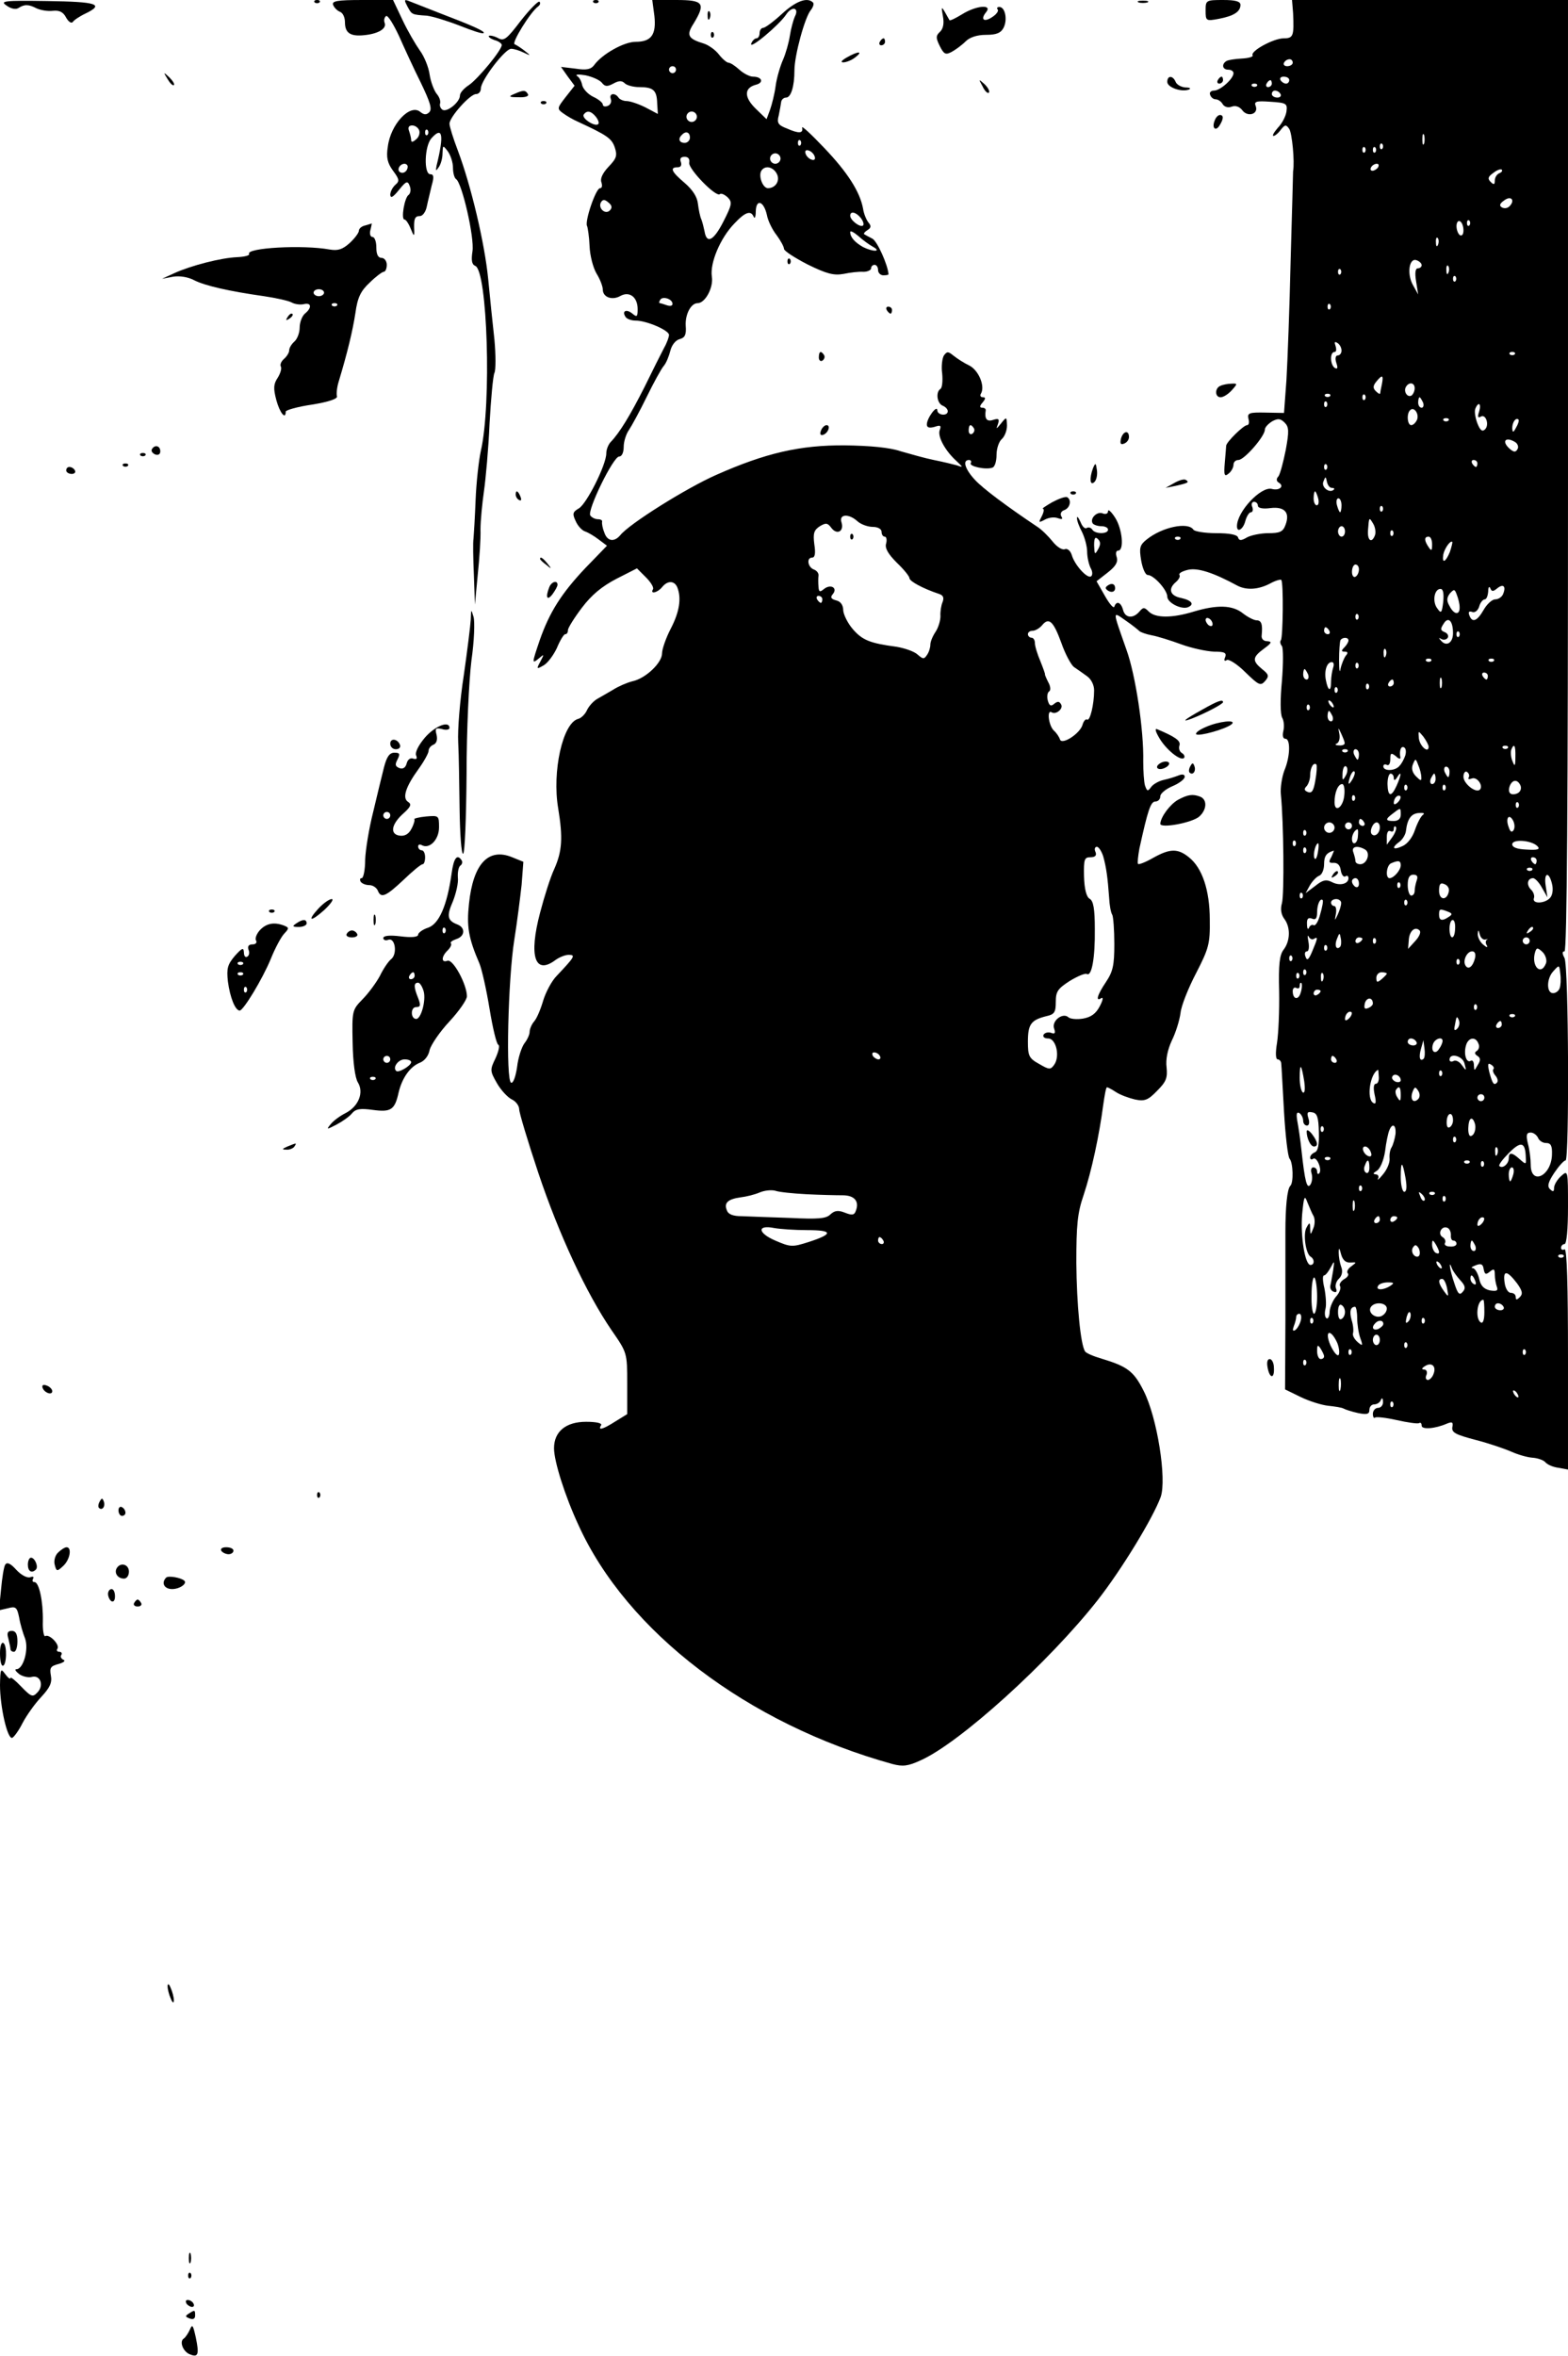 <?xml version="1.0" standalone="no"?>
<!DOCTYPE svg PUBLIC "-//W3C//DTD SVG 20010904//EN"
 "http://www.w3.org/TR/2001/REC-SVG-20010904/DTD/svg10.dtd">
<svg version="1.0" xmlns="http://www.w3.org/2000/svg"
 width="450pt" height="676pt" viewBox="0 0 450 676"
 preserveAspectRatio="xMidYMid meet">
<g transform="translate(0,676) scale(0.1,-0.1)"
fill="#000000" stroke="none">
<path d="M19 6744 c12 -9 26 -12 34 -7 17 11 29 11 52 -1 11 -5 32 -9 47 -7
19 2 30 -4 38 -20 7 -12 15 -17 19 -12 3 5 19 16 36 24 56 27 33 34 -109 36
-126 2 -137 0 -117 -13z"/>
<path d="M903 6753 c4 -3 10 -3 14 0 3 4 0 7 -7 7 -7 0 -10 -3 -7 -7z"/>
<path d="M956 6746 c3 -8 12 -17 20 -20 8 -3 14 -16 14 -30 0 -31 16 -41 55
-37 41 4 65 19 59 35 -3 8 -1 16 4 20 5 3 21 -23 37 -57 15 -34 43 -95 63
-135 26 -54 33 -75 24 -84 -8 -8 -15 -8 -26 1 -29 24 -85 -35 -93 -100 -5 -31
-1 -47 15 -69 18 -24 19 -30 7 -40 -8 -7 -15 -20 -15 -29 1 -11 8 -7 25 14 21
26 25 27 31 11 4 -10 2 -21 -3 -25 -12 -7 -23 -71 -12 -71 4 0 12 -12 18 -27
8 -20 10 -22 10 -8 -2 37 1 45 16 45 8 0 17 12 20 28 3 15 10 42 14 60 7 24 6
32 -4 32 -19 0 -17 80 3 103 32 36 37 11 15 -78 -3 -16 -2 -17 6 -5 6 8 11 26
11 40 1 24 1 24 15 6 8 -11 15 -32 15 -47 0 -15 4 -30 9 -33 17 -11 53 -168
47 -207 -4 -26 -2 -38 8 -42 35 -14 47 -396 16 -531 -6 -27 -13 -90 -15 -140
-2 -50 -5 -100 -6 -111 -2 -11 -1 -58 1 -105 l3 -85 8 85 c5 47 9 106 8 131 0
25 5 75 10 110 5 35 13 122 16 194 4 71 10 137 14 145 4 8 4 51 0 95 -5 44
-13 123 -18 175 -10 102 -49 267 -87 368 -13 34 -24 69 -24 77 0 19 59 85 76
85 8 0 14 7 14 16 0 23 69 114 87 114 8 0 24 -5 36 -11 21 -10 21 -9 3 5 -10
8 -24 17 -29 19 -10 3 46 94 68 109 5 4 7 10 3 13 -3 3 -27 -21 -53 -54 -41
-54 -49 -60 -66 -50 -12 6 -23 8 -26 6 -2 -3 5 -8 16 -12 12 -3 21 -10 21 -14
0 -15 -68 -97 -94 -115 -14 -9 -26 -22 -26 -30 0 -19 -37 -49 -50 -41 -6 4 -9
12 -7 18 2 7 -2 19 -10 28 -7 9 -17 34 -20 55 -3 22 -16 53 -28 69 -12 17 -35
56 -50 88 l-27 57 -89 0 c-72 0 -87 -3 -83 -14z m247 -360 c3 -8 -1 -20 -9
-26 -9 -8 -14 -9 -14 -2 0 6 -3 17 -6 26 -4 10 -1 16 9 16 8 0 17 -6 20 -14z
m24 -13 c-4 -3 -7 0 -7 7 0 7 3 10 7 7 3 -4 3 -10 0 -14z m-57 -91 c0 -13 -12
-22 -22 -16 -10 6 -1 24 13 24 5 0 9 -4 9 -8z"/>
<path d="M1169 6742 c13 -24 12 -24 56 -27 17 -2 59 -15 95 -29 35 -14 65 -24
68 -21 5 5 -31 21 -133 60 -38 15 -76 30 -84 33 -11 4 -11 1 -2 -16z"/>
<path d="M1703 6753 c4 -3 10 -3 14 0 3 4 0 7 -7 7 -7 0 -10 -3 -7 -7z"/>
<path d="M1878 6715 c6 -55 -9 -75 -54 -75 -33 0 -96 -35 -119 -67 -9 -12 -22
-15 -53 -10 l-42 5 19 -27 20 -27 -26 -33 c-24 -31 -25 -33 -7 -46 11 -8 30
-19 44 -25 82 -38 95 -47 104 -72 8 -24 6 -32 -17 -56 -18 -19 -25 -35 -21
-45 3 -10 2 -17 -4 -17 -12 0 -45 -97 -37 -109 2 -5 6 -31 7 -57 1 -27 10 -62
20 -79 10 -16 18 -37 18 -46 0 -22 27 -32 51 -18 26 14 49 -4 49 -38 0 -22 -2
-24 -15 -13 -17 14 -31 8 -20 -9 3 -6 17 -11 29 -11 32 0 96 -28 96 -41 0 -6
-6 -23 -14 -37 -8 -15 -33 -65 -56 -112 -42 -83 -72 -132 -97 -158 -7 -7 -13
-22 -13 -33 0 -33 -57 -146 -79 -158 -17 -10 -19 -15 -9 -36 6 -14 18 -27 27
-30 9 -3 26 -13 39 -23 l24 -18 -62 -64 c-69 -73 -103 -127 -131 -207 -23 -68
-23 -69 -2 -52 15 13 15 12 4 -9 -12 -22 -11 -23 8 -12 12 6 29 29 39 50 9 22
20 40 24 40 5 0 8 5 8 12 0 6 18 35 40 64 28 37 57 61 99 83 l59 30 26 -26
c14 -14 23 -29 20 -34 -9 -15 13 -10 26 6 16 20 36 19 44 -1 12 -31 6 -70 -19
-118 -14 -27 -25 -59 -25 -71 0 -27 -47 -72 -85 -80 -16 -4 -41 -15 -55 -24
-14 -8 -34 -20 -45 -26 -11 -6 -24 -20 -30 -32 -5 -12 -17 -24 -26 -26 -44
-12 -75 -151 -57 -257 14 -85 11 -123 -11 -173 -11 -23 -29 -80 -41 -126 -33
-125 -15 -180 44 -136 11 8 28 15 38 15 21 0 17 -6 -34 -60 -15 -15 -32 -48
-39 -71 -7 -24 -18 -51 -26 -60 -7 -8 -13 -22 -13 -30 0 -8 -7 -23 -15 -33 -8
-11 -18 -41 -21 -68 -4 -27 -11 -47 -17 -45 -16 5 -9 298 9 410 8 50 17 122
21 158 l5 66 -32 13 c-68 28 -112 -18 -124 -133 -7 -65 -2 -98 30 -172 7 -17
20 -75 29 -130 9 -55 20 -101 25 -103 5 -2 1 -19 -8 -39 -16 -33 -16 -36 4
-71 12 -21 31 -41 43 -47 11 -5 21 -18 21 -28 0 -10 25 -93 55 -183 59 -176
137 -344 210 -451 45 -65 45 -65 45 -153 l0 -88 -34 -21 c-36 -23 -51 -27 -41
-11 4 6 -13 10 -43 10 -58 0 -92 -28 -92 -76 0 -37 31 -136 70 -220 139 -307
486 -571 901 -686 30 -8 45 -6 80 10 112 49 370 283 509 460 69 88 159 236
181 296 18 51 -10 229 -49 305 -28 56 -47 70 -120 92 -24 7 -45 16 -48 21 -13
20 -24 135 -25 254 0 108 3 143 21 195 23 69 45 173 56 257 4 28 8 52 11 52 2
0 14 -6 26 -14 12 -8 37 -17 54 -21 28 -6 38 -2 64 25 26 26 30 37 27 67 -3
23 3 51 15 77 11 22 22 57 25 79 2 21 23 73 45 115 36 70 40 84 39 152 0 86
-22 150 -60 180 -32 26 -55 25 -103 -2 -21 -12 -41 -20 -43 -17 -2 2 0 22 4
44 24 109 32 135 46 135 8 0 14 7 14 15 0 8 16 21 35 29 19 8 35 20 35 27 0 7
-7 8 -17 4 -10 -4 -29 -10 -43 -13 -14 -3 -30 -12 -36 -20 -10 -14 -12 -13
-18 4 -3 10 -5 42 -5 69 2 89 -22 248 -48 320 -41 117 -41 111 -2 84 19 -13
36 -27 39 -30 3 -3 19 -9 35 -12 17 -3 55 -15 85 -26 30 -11 72 -20 94 -21 30
0 37 -3 32 -16 -4 -9 -2 -13 5 -8 6 3 30 -12 53 -35 39 -38 44 -40 57 -25 12
14 10 19 -9 34 -29 24 -28 34 6 59 22 16 23 20 9 21 -11 0 -18 7 -16 18 3 31
-1 42 -15 42 -7 0 -25 9 -39 20 -30 24 -74 25 -141 5 -62 -19 -110 -19 -129 0
-13 13 -16 13 -27 0 -18 -21 -41 -19 -47 5 -6 22 -19 27 -25 9 -2 -6 -14 8
-27 31 l-24 42 32 25 c23 18 30 30 26 44 -4 11 -2 19 4 19 18 0 12 63 -9 95
-11 17 -20 25 -20 18 0 -7 -7 -10 -16 -6 -16 6 -37 -15 -28 -29 3 -4 14 -8 25
-8 10 0 19 -4 19 -10 0 -13 -37 -13 -45 0 -4 6 -11 8 -16 5 -5 -4 -13 4 -18
17 -6 13 -10 18 -10 12 -1 -7 6 -25 14 -40 8 -16 15 -42 15 -57 0 -16 5 -37
10 -47 6 -10 6 -21 1 -24 -11 -7 -47 33 -55 61 -4 13 -13 20 -20 17 -8 -3 -23
7 -35 22 -12 15 -32 35 -45 43 -88 59 -155 109 -178 134 -28 30 -37 57 -17 57
5 0 8 -4 5 -9 -6 -9 43 -20 62 -13 7 2 12 18 12 37 0 18 7 38 15 45 8 7 15 24
15 39 -1 25 -1 26 -17 6 -14 -17 -15 -18 -9 -2 5 15 2 17 -14 12 -18 -6 -25 3
-21 28 0 4 -4 7 -10 7 -8 0 -8 5 1 15 9 11 9 15 1 15 -7 0 -9 5 -6 10 13 21
-6 67 -33 81 -15 7 -35 20 -45 28 -16 13 -19 13 -28 1 -5 -8 -8 -32 -5 -52 2
-21 0 -41 -5 -44 -14 -9 -10 -41 6 -48 8 -3 15 -10 15 -16 0 -15 -30 -12 -30
3 -1 16 -30 -23 -30 -41 0 -9 7 -11 22 -7 17 6 20 4 15 -9 -7 -18 15 -59 48
-89 20 -19 20 -19 0 -12 -11 3 -40 10 -65 15 -25 5 -67 17 -95 25 -32 11 -89
16 -160 17 -129 1 -228 -22 -370 -85 -84 -37 -249 -140 -275 -173 -18 -21 -38
-17 -46 9 -5 12 -7 25 -6 30 1 4 -4 7 -12 7 -8 0 -18 5 -22 11 -9 15 66 169
83 169 8 0 13 12 13 28 0 15 7 37 15 48 8 12 31 54 51 95 20 41 42 81 49 89 7
8 15 28 19 44 4 16 15 30 27 33 15 4 19 13 17 38 -2 33 15 65 34 65 22 0 46
45 41 76 -6 39 24 111 65 153 31 33 47 38 55 19 3 -7 6 0 6 15 1 38 23 30 32
-10 3 -17 16 -43 28 -58 11 -15 21 -33 21 -39 0 -6 31 -26 68 -45 55 -27 75
-32 103 -27 19 4 44 7 57 6 12 0 22 5 22 10 0 6 5 10 10 10 6 0 10 -7 10 -15
0 -8 7 -15 15 -15 8 0 15 1 15 3 -2 27 -32 94 -46 102 -10 5 -21 11 -24 13 -2
2 2 7 10 12 10 6 11 12 2 22 -6 8 -13 25 -15 39 -9 49 -45 105 -112 175 -36
38 -64 64 -63 58 4 -17 -9 -18 -43 -3 -26 10 -30 16 -24 38 3 14 6 32 7 39 1
6 7 12 14 12 14 0 24 32 24 78 0 43 30 153 47 173 7 9 10 19 6 22 -16 16 -49
4 -89 -33 -24 -22 -48 -40 -54 -40 -5 0 -10 -7 -10 -15 0 -8 -4 -15 -9 -15 -5
0 -12 -7 -15 -15 -7 -20 80 53 100 83 17 26 39 20 25 -6 -4 -9 -11 -34 -14
-54 -3 -20 -12 -52 -20 -70 -8 -18 -18 -52 -21 -75 -3 -23 -11 -54 -16 -68
l-10 -27 -31 30 c-34 33 -34 60 1 69 23 6 17 23 -9 23 -9 0 -27 9 -39 20 -12
11 -26 20 -31 20 -5 0 -18 11 -28 24 -10 13 -30 27 -43 31 -46 14 -51 24 -29
58 35 58 28 67 -50 67 l-69 0 6 -45z m62 -155 c0 -5 -4 -10 -10 -10 -5 0 -10
5 -10 10 0 6 5 10 10 10 6 0 10 -4 10 -10z m-213 -37 c9 -12 16 -12 33 -3 16
9 25 9 33 1 6 -6 25 -11 42 -11 40 0 50 -9 51 -46 l2 -31 -36 19 c-20 10 -44
18 -54 18 -9 0 -20 5 -23 10 -10 15 -28 12 -22 -4 3 -8 -1 -17 -9 -20 -8 -3
-14 -1 -14 4 0 5 -12 15 -27 22 -15 7 -29 22 -32 33 -2 11 -8 23 -15 27 -6 5
5 5 24 2 19 -4 40 -13 47 -21z m-17 -98 c7 -9 10 -18 7 -21 -9 -9 -48 16 -42
27 9 13 21 11 35 -6z m290 0 c0 -8 -7 -15 -15 -15 -8 0 -15 7 -15 15 0 8 7 15
15 15 8 0 15 -7 15 -15z m-20 -60 c0 -8 -7 -15 -15 -15 -16 0 -20 12 -8 23 11
12 23 8 23 -8z m317 -22 c-4 -3 -7 0 -7 7 0 7 3 10 7 7 3 -4 3 -10 0 -14z m41
-32 c3 -8 -1 -12 -9 -9 -7 2 -15 10 -17 17 -3 8 1 12 9 9 7 -2 15 -10 17 -17z
m-98 -6 c0 -8 -7 -15 -15 -15 -8 0 -15 7 -15 15 0 8 7 15 15 15 8 0 15 -7 15
-15z m-262 -12 c-3 -18 78 -101 88 -90 4 3 13 -1 22 -9 14 -14 13 -21 -12 -70
-28 -55 -48 -65 -54 -28 -2 10 -6 26 -9 34 -4 8 -8 29 -10 45 -2 20 -15 40
-38 60 -38 32 -44 45 -20 45 9 0 12 6 9 15 -4 10 0 15 11 15 10 0 15 -6 13
-17z m251 -31 c11 -20 -3 -42 -25 -42 -15 0 -28 35 -19 50 10 16 33 12 44 -8z
m-479 -106 c-13 -13 -35 7 -25 24 5 8 11 8 21 -1 10 -8 12 -15 4 -23z m720
-21 c7 -9 10 -18 7 -22 -8 -7 -37 15 -37 28 0 14 16 11 30 -6z m35 -83 c27
-15 0 -15 -28 -1 -23 13 -37 28 -37 43 0 5 10 0 23 -11 12 -11 31 -25 42 -31z
m-575 -164 c0 -6 -7 -7 -16 -4 -9 3 -18 6 -20 6 -3 0 -3 4 1 10 7 11 35 2 35
-12z m865 -357 c3 -5 1 -12 -5 -16 -5 -3 -10 1 -10 9 0 18 6 21 15 7z m-334
-267 c10 -9 30 -16 44 -16 14 0 25 -6 25 -14 0 -8 4 -14 9 -14 5 0 7 -9 4 -20
-4 -13 6 -30 31 -55 20 -19 36 -39 36 -44 0 -9 39 -30 84 -45 13 -4 16 -11 11
-24 -4 -9 -7 -28 -6 -40 0 -13 -6 -33 -14 -45 -8 -12 -15 -28 -15 -37 0 -8 -4
-22 -10 -30 -8 -12 -11 -12 -27 2 -10 9 -37 18 -60 22 -76 10 -98 19 -125 50
-15 17 -27 42 -28 54 0 15 -7 26 -20 29 -15 4 -18 9 -10 18 15 18 -6 30 -25
15 -12 -10 -15 -9 -16 6 -1 11 -1 25 0 32 1 7 -5 15 -14 18 -17 7 -21 34 -4
34 8 0 10 13 6 38 -4 32 -1 41 16 52 17 10 22 10 33 -5 16 -21 37 -10 29 16
-8 24 21 26 46 3z m690 -81 c-9 -16 -10 -14 -11 12 0 21 3 26 11 18 8 -8 8
-16 0 -30z m-791 -143 c0 -5 -2 -10 -4 -10 -3 0 -8 5 -11 10 -3 6 -1 10 4 10
6 0 11 -4 11 -10z m1120 -71 c0 -6 -4 -7 -10 -4 -5 3 -10 11 -10 16 0 6 5 7
10 4 6 -3 10 -11 10 -16z m-434 -54 c11 -32 28 -63 36 -69 9 -6 26 -18 37 -26
12 -8 21 -25 21 -41 0 -41 -12 -89 -20 -84 -4 3 -10 -4 -13 -14 -6 -25 -59
-60 -65 -43 -2 7 -10 19 -18 26 -15 15 -20 61 -6 52 13 -8 35 11 27 23 -5 9
-10 9 -20 1 -9 -8 -14 -5 -18 10 -3 11 -1 23 4 26 5 3 4 15 -3 27 -6 12 -10
22 -9 22 1 0 -5 17 -13 37 -9 21 -16 44 -16 53 0 8 -4 15 -10 15 -5 0 -10 5
-10 10 0 6 6 10 14 10 7 0 19 7 26 15 20 25 33 13 56 -50z m120 -612 c9 -32
13 -62 17 -118 1 -22 5 -44 9 -50 3 -5 6 -43 6 -84 0 -61 -4 -79 -24 -109 -25
-37 -31 -58 -13 -46 6 3 4 -7 -5 -24 -11 -21 -25 -31 -48 -35 -18 -3 -37 -1
-42 4 -16 14 -48 -10 -41 -32 5 -14 2 -17 -8 -13 -8 3 -18 1 -22 -5 -3 -6 2
-11 13 -11 23 0 35 -52 17 -76 -10 -14 -14 -14 -43 3 -29 16 -32 23 -32 64 0
50 9 62 53 73 23 5 27 11 27 41 0 30 6 38 40 60 23 14 45 23 49 20 14 -8 24
45 23 129 0 58 -4 81 -15 87 -9 5 -15 28 -16 64 -1 49 1 55 18 55 14 0 19 5
15 15 -4 8 -2 15 4 15 5 0 13 -12 18 -27z m-641 -573 c3 -5 2 -10 -4 -10 -5 0
-13 5 -16 10 -3 6 -2 10 4 10 5 0 13 -4 16 -10z m-210 -397 c39 -2 85 -3 103
-3 34 0 49 -17 38 -45 -4 -12 -11 -13 -31 -5 -20 8 -30 6 -42 -5 -12 -12 -34
-14 -116 -10 -56 2 -118 4 -138 5 -25 0 -39 5 -43 17 -9 21 3 32 39 37 17 2
41 8 55 14 14 6 34 8 45 5 11 -4 52 -8 90 -10z m2 -103 c74 0 75 -11 4 -34
-47 -15 -52 -15 -96 4 -51 22 -53 46 -3 36 17 -3 59 -6 95 -6z m218 -30 c3 -5
1 -10 -4 -10 -6 0 -11 5 -11 10 0 6 2 10 4 10 3 0 8 -4 11 -10z"/>
<path d="M2440 5220 c0 -7 3 -10 7 -7 3 4 3 10 0 14 -4 3 -7 0 -7 -7z"/>
<path d="M3268 6753 c6 -2 18 -2 25 0 6 3 1 5 -13 5 -14 0 -19 -2 -12 -5z"/>
<path d="M3460 6730 c0 -30 1 -31 38 -24 42 8 62 20 62 40 0 10 -14 14 -50 14
-49 0 -50 -1 -50 -30z"/>
<path d="M3711 6723 c3 -66 1 -73 -27 -73 -29 0 -97 -37 -89 -49 2 -4 -12 -8
-31 -9 -19 -1 -39 -4 -44 -7 -15 -9 -12 -25 5 -25 8 0 15 -4 15 -10 0 -16 -38
-50 -56 -50 -9 0 -14 -6 -11 -12 2 -7 9 -13 16 -13 6 0 16 -6 20 -14 5 -8 16
-11 26 -7 11 4 22 0 30 -10 15 -21 47 -12 39 11 -6 14 1 16 42 13 46 -3 49 -5
46 -28 -2 -14 -13 -35 -25 -47 -11 -13 -17 -23 -12 -23 4 0 14 8 21 18 12 15
15 15 24 2 8 -12 16 -93 11 -122 0 -4 -3 -119 -7 -255 -3 -136 -9 -291 -12
-343 l-7 -95 -53 1 c-47 1 -53 -1 -49 -18 3 -10 1 -18 -4 -18 -10 0 -59 -48
-60 -59 0 -3 -2 -25 -4 -49 -3 -36 -1 -41 11 -31 8 6 14 18 14 25 0 8 6 14 14
14 17 0 76 68 76 87 0 7 10 17 21 24 17 9 24 8 36 -4 12 -12 13 -24 3 -78 -7
-35 -16 -69 -21 -76 -7 -7 -6 -14 1 -18 17 -10 2 -24 -20 -18 -31 8 -100 -65
-100 -107 0 -20 18 -9 24 15 4 14 11 25 16 25 5 0 7 7 4 15 -4 8 -1 15 5 15 6
0 11 -5 11 -11 0 -7 14 -10 36 -7 41 5 57 -13 43 -49 -7 -19 -16 -23 -49 -23
-22 0 -50 -6 -61 -12 -17 -10 -23 -10 -26 0 -3 8 -25 12 -63 12 -32 0 -62 5
-65 10 -15 23 -89 8 -134 -28 -20 -16 -22 -24 -16 -60 4 -23 12 -42 19 -42 17
0 56 -43 56 -62 0 -17 38 -37 58 -31 21 8 13 20 -18 27 -32 6 -39 26 -15 46 8
7 13 16 10 20 -3 5 8 11 25 15 28 6 72 -8 142 -46 26 -13 59 -11 92 6 16 9 31
13 33 11 7 -6 5 -167 -1 -173 -3 -4 -2 -11 3 -17 4 -6 4 -51 0 -100 -5 -52 -5
-96 1 -106 5 -9 6 -26 3 -38 -3 -13 -1 -22 6 -22 15 0 14 -51 -3 -91 -7 -19
-12 -50 -10 -69 8 -79 10 -287 3 -312 -5 -17 -2 -33 7 -45 18 -24 17 -63 -2
-88 -12 -15 -15 -44 -13 -120 1 -55 -2 -121 -6 -147 -5 -30 -4 -48 2 -48 5 0
10 -6 10 -12 1 -7 4 -69 8 -138 4 -69 11 -129 16 -135 10 -11 12 -69 2 -78 -9
-9 -14 -61 -14 -132 0 -33 0 -148 0 -256 l-1 -196 45 -22 c25 -12 60 -23 79
-25 19 -2 39 -5 44 -8 5 -3 24 -9 42 -13 25 -5 32 -3 32 9 0 9 6 16 14 16 8 0
17 6 19 13 3 7 6 5 6 -5 1 -10 -6 -18 -14 -18 -8 0 -15 -8 -15 -17 0 -9 3 -14
6 -11 3 3 31 0 62 -7 31 -7 60 -11 64 -9 5 3 8 0 8 -7 0 -12 39 -9 73 6 15 6
18 4 15 -11 -2 -15 10 -21 67 -36 39 -10 85 -26 103 -34 18 -8 45 -16 60 -17
15 -1 32 -7 37 -13 6 -7 22 -14 38 -16 l27 -5 0 319 c0 210 -3 317 -10 313 -5
-3 -10 -1 -10 4 0 6 5 11 10 11 6 0 10 42 10 107 0 105 0 106 -20 88 -11 -10
-20 -25 -20 -34 0 -11 -3 -12 -12 -3 -8 8 -5 20 13 47 13 19 27 35 32 35 11 0
9 558 -3 581 -7 13 -7 19 0 19 7 0 10 431 10 1365 l0 1365 -396 0 -396 0 3
-37z m-1 -143 c0 -5 -7 -10 -16 -10 -8 0 -12 5 -9 10 3 6 10 10 16 10 5 0 9
-4 9 -10z m-10 -50 c0 -5 -4 -10 -9 -10 -6 0 -13 5 -16 10 -3 6 1 10 9 10 9 0
16 -4 16 -10z m-50 -10 c0 -5 -5 -10 -11 -10 -5 0 -7 5 -4 10 3 6 8 10 11 10
2 0 4 -4 4 -10z m-43 -7 c-4 -3 -10 -3 -14 0 -3 4 0 7 7 7 7 0 10 -3 7 -7z
m68 -23 c3 -5 -1 -10 -9 -10 -9 0 -16 5 -16 10 0 6 4 10 9 10 6 0 13 -4 16
-10z m412 -142 c-3 -7 -5 -2 -5 12 0 14 2 19 5 13 2 -7 2 -19 0 -25z m-120
-15 c-4 -3 -7 0 -7 7 0 7 3 10 7 7 3 -4 3 -10 0 -14z m-50 -10 c-4 -3 -7 0 -7
7 0 7 3 10 7 7 3 -4 3 -10 0 -14z m30 0 c-4 -3 -7 0 -7 7 0 7 3 10 7 7 3 -4 3
-10 0 -14z m8 -43 c-3 -5 -11 -10 -16 -10 -6 0 -7 5 -4 10 3 6 11 10 16 10 6
0 7 -4 4 -10z m348 -17 c-7 -3 -13 -12 -13 -21 0 -12 -3 -13 -12 -4 -9 9 -8
15 8 26 10 8 21 12 24 9 3 -3 -1 -8 -7 -10z m29 -95 c-6 -6 -15 -7 -22 -3 -8
5 -6 11 7 20 20 15 32 0 15 -17z m-132 -69 c0 -11 -4 -17 -10 -14 -5 3 -10 15
-10 26 0 11 5 17 10 14 6 -3 10 -15 10 -26z m17 14 c-4 -3 -7 0 -7 7 0 7 3 10
7 7 3 -4 3 -10 0 -14z m-90 -55 c-3 -8 -6 -5 -6 6 -1 11 2 17 5 13 3 -3 4 -12
1 -19z m-47 -59 c0 -5 -5 -9 -11 -9 -7 0 -9 -13 -5 -37 l6 -38 -15 27 c-18 32
-11 80 11 71 8 -3 14 -9 14 -14z m77 -21 c-3 -8 -6 -5 -6 6 -1 11 2 17 5 13 3
-3 4 -12 1 -19z m-310 -5 c-4 -3 -7 0 -7 7 0 7 3 10 7 7 3 -4 3 -10 0 -14z
m330 -20 c-4 -3 -7 0 -7 7 0 7 3 10 7 7 3 -4 3 -10 0 -14z m-360 -80 c-4 -3
-7 0 -7 7 0 7 3 10 7 7 3 -4 3 -10 0 -14z m33 -119 c0 -8 -5 -14 -11 -14 -6 0
-8 -9 -4 -21 5 -15 4 -19 -4 -15 -14 9 -15 46 -1 46 5 0 6 7 3 17 -4 11 -3 14
5 9 7 -4 12 -14 12 -22z m497 -11 c-4 -3 -10 -3 -14 0 -3 4 0 7 7 7 7 0 10 -3
7 -7z m-381 -85 c-3 -13 -5 -25 -5 -27 -1 -3 -6 0 -13 7 -8 8 -8 15 2 27 17
21 21 19 16 -7z m94 -12 c0 -8 -4 -17 -9 -21 -12 -7 -24 12 -16 25 9 15 25 12
25 -4z m-243 -23 c-4 -3 -10 -3 -14 0 -3 4 0 7 7 7 7 0 10 -3 7 -7z m100 -10
c-4 -3 -7 0 -7 7 0 7 3 10 7 7 3 -4 3 -10 0 -14z m167 -8 c3 -8 1 -15 -4 -15
-6 0 -10 7 -10 15 0 8 2 15 4 15 2 0 6 -7 10 -15z m-277 -12 c-4 -3 -7 0 -7 7
0 7 3 10 7 7 3 -4 3 -10 0 -14z m438 -14 c-5 -15 -4 -19 4 -15 15 10 26 -23
13 -36 -8 -8 -14 -3 -22 17 -6 16 -9 34 -6 42 9 22 18 15 11 -8z m-178 -23
c-4 -9 -11 -16 -17 -16 -11 0 -14 33 -3 43 11 11 26 -10 20 -27z m90 -3 c-4
-3 -10 -3 -14 0 -3 4 0 7 7 7 7 0 10 -3 7 -7z m194 -20 c-8 -15 -10 -15 -11
-2 0 17 10 32 18 25 2 -3 -1 -13 -7 -23z m-2 -42 c7 -5 10 -14 6 -20 -5 -9
-10 -9 -21 0 -26 22 -14 38 15 20z m-109 -61 c0 -5 -2 -10 -4 -10 -3 0 -8 5
-11 10 -3 6 -1 10 4 10 6 0 11 -4 11 -10z m-433 -17 c-4 -3 -7 0 -7 7 0 7 3
10 7 7 3 -4 3 -10 0 -14z m15 -53 c6 0 9 -2 6 -5 -12 -12 -37 7 -30 23 6 16 7
15 10 0 2 -10 8 -18 14 -18z m-39 -30 c3 -11 1 -20 -4 -20 -5 0 -9 9 -9 20 0
11 2 20 4 20 2 0 6 -9 9 -20z m67 -20 c0 -11 -2 -20 -4 -20 -2 0 -6 9 -9 20
-3 11 -1 20 4 20 5 0 9 -9 9 -20z m117 -17 c-4 -3 -7 0 -7 7 0 7 3 10 7 7 3
-4 3 -10 0 -14z m-21 -69 c-9 -24 -22 -16 -20 14 3 39 3 39 15 19 6 -10 8 -25
5 -33z m-86 11 c0 -8 -4 -15 -10 -15 -5 0 -10 7 -10 15 0 8 5 15 10 15 6 0 10
-7 10 -15z m137 -12 c-4 -3 -7 0 -7 7 0 7 3 10 7 7 3 -4 3 -10 0 -14z m-610
-10 c-4 -3 -10 -3 -14 0 -3 4 0 7 7 7 7 0 10 -3 7 -7z m723 -15 c0 -19 -2 -20
-10 -8 -13 19 -13 30 0 30 6 0 10 -10 10 -22z m51 -22 c-12 -29 -23 -35 -19
-8 3 17 20 42 26 37 1 -1 -2 -14 -7 -29z m-261 -50 c0 -8 -4 -18 -10 -21 -5
-3 -10 3 -10 14 0 12 5 21 10 21 6 0 10 -6 10 -14z m396 -55 c18 15 27 7 18
-15 -3 -9 -14 -16 -23 -16 -9 0 -24 -14 -33 -30 -19 -33 -33 -38 -41 -16 -4
10 -1 13 8 10 7 -3 16 3 20 15 3 12 11 21 16 21 5 0 9 10 10 23 0 12 3 16 6 9
4 -10 8 -10 19 -1z m-154 -38 c-4 -32 -6 -35 -17 -19 -15 19 -9 56 9 56 8 0
10 -13 8 -37z m47 -15 c1 -24 -16 -23 -29 3 -9 15 -8 24 1 36 12 13 14 13 20
-4 4 -10 8 -26 8 -35z m-292 -35 c-4 -3 -7 0 -7 7 0 7 3 10 7 7 3 -4 3 -10 0
-14z m273 -40 c0 -27 -18 -39 -33 -23 -9 10 -9 11 0 6 6 -3 14 -2 18 4 3 6 -1
13 -9 16 -12 5 -13 9 -3 24 13 22 27 9 27 -27z m-355 7 c3 -5 1 -10 -4 -10 -6
0 -11 5 -11 10 0 6 2 10 4 10 3 0 8 -4 11 -10z m372 -17 c-4 -3 -7 0 -7 7 0 7
3 10 7 7 3 -4 3 -10 0 -14z m-317 -11 c0 -4 -5 -13 -12 -20 -9 -9 -9 -12 1
-12 10 0 10 -4 3 -12 -5 -7 -12 -24 -15 -38 -2 -14 -4 -2 -4 25 0 28 2 53 4
58 6 9 23 9 23 -1z m107 -44 c-3 -8 -6 -5 -6 6 -1 11 2 17 5 13 3 -3 4 -12 1
-19z m130 -15 c-4 -3 -10 -3 -14 0 -3 4 0 7 7 7 7 0 10 -3 7 -7z m180 0 c-4
-3 -10 -3 -14 0 -3 4 0 7 7 7 7 0 10 -3 7 -7z m-461 -19 c-3 -9 -6 -27 -6 -41
0 -30 -9 -26 -15 6 -5 26 3 51 17 51 6 0 7 -7 4 -16z m71 -1 c-4 -3 -7 0 -7 7
0 7 3 10 7 7 3 -4 3 -10 0 -14z m-143 -18 c3 -8 1 -15 -4 -15 -6 0 -10 7 -10
15 0 8 2 15 4 15 2 0 6 -7 10 -15z m516 -5 c0 -5 -2 -10 -4 -10 -3 0 -8 5 -11
10 -3 6 -1 10 4 10 6 0 11 -4 11 -10z m-133 -32 c-3 -7 -5 -2 -5 12 0 14 2 19
5 13 2 -7 2 -19 0 -25z m-137 12 c0 -5 -5 -10 -11 -10 -5 0 -7 5 -4 10 3 6 8
10 11 10 2 0 4 -4 4 -10z m-73 -17 c-4 -3 -7 0 -7 7 0 7 3 10 7 7 3 -4 3 -10
0 -14z m-90 -10 c-4 -3 -7 0 -7 7 0 7 3 10 7 7 3 -4 3 -10 0 -14z m-12 -33 c3
-5 4 -10 1 -10 -3 0 -8 5 -11 10 -3 6 -4 10 -1 10 3 0 8 -4 11 -10z m-68 -17
c-4 -3 -7 0 -7 7 0 7 3 10 7 7 3 -4 3 -10 0 -14z m67 -18 c3 -8 1 -15 -4 -15
-6 0 -10 7 -10 15 0 8 2 15 4 15 2 0 6 -7 10 -15z m35 -77 c1 -5 -7 -8 -16 -7
-10 0 -13 3 -7 5 7 3 10 15 8 27 -4 21 -4 21 5 2 5 -11 10 -23 10 -27z m241
-11 c0 -20 -25 1 -28 24 -2 23 -2 23 13 5 8 -11 15 -24 15 -29z m-67 -25 c-3
-9 -10 -23 -16 -29 -12 -16 -47 -17 -47 -2 0 5 5 7 10 4 6 -3 10 4 10 16 0 18
2 20 16 9 8 -8 14 -9 13 -4 -4 20 2 35 11 29 5 -3 6 -13 3 -23z m294 21 c-4
-3 -10 -3 -14 0 -3 4 0 7 7 7 7 0 10 -3 7 -7z m22 -25 c0 -27 -2 -29 -8 -13
-5 11 -6 26 -4 33 8 21 13 13 12 -20z m-482 15 c-4 -3 -10 -3 -14 0 -3 4 0 7
7 7 7 0 10 -3 7 -7z m33 -8 c0 -8 -2 -15 -4 -15 -2 0 -6 7 -10 15 -3 8 -1 15
4 15 6 0 10 -7 10 -15z m179 -65 c1 -12 -2 -11 -15 2 -11 11 -14 23 -9 35 7
17 8 17 15 -2 5 -11 9 -27 9 -35z m-304 -9 c-5 -30 -10 -38 -21 -34 -11 4 -12
9 -5 16 6 6 11 21 11 32 0 22 10 39 18 31 2 -3 1 -23 -3 -45z m87 13 c-9 -16
-10 -14 -9 8 1 15 6 23 11 18 4 -4 4 -16 -2 -26z m298 11 c0 -8 -2 -15 -4 -15
-2 0 -6 7 -10 15 -3 8 -1 15 4 15 6 0 10 -7 10 -15z m-279 -22 c-12 -20 -14
-14 -5 12 4 9 9 14 11 11 3 -2 0 -13 -6 -23z m334 6 c-3 -5 1 -6 9 -3 15 6 34
-21 23 -32 -11 -11 -47 17 -47 37 0 11 5 17 10 14 6 -4 8 -11 5 -16z m-215 -1
c0 -9 4 -8 10 2 13 21 12 6 -2 -25 -15 -33 -25 -32 -26 5 0 17 4 30 9 30 5 0
9 -6 9 -12z m120 -3 c0 -8 -4 -15 -10 -15 -5 0 -7 7 -4 15 4 8 8 15 10 15 2 0
4 -7 4 -15z m244 -20 c3 -9 -1 -18 -10 -22 -19 -7 -28 2 -21 22 8 19 23 19 31
0z m-506 -27 c-3 -35 -28 -52 -28 -20 0 28 10 52 22 52 5 0 8 -14 6 -32z m179
15 c-4 -3 -7 0 -7 7 0 7 3 10 7 7 3 -4 3 -10 0 -14z m110 0 c-4 -3 -7 0 -7 7
0 7 3 10 7 7 3 -4 3 -10 0 -14z m-260 -30 c-4 -3 -7 0 -7 7 0 7 3 10 7 7 3 -4
3 -10 0 -14z m125 -5 c-7 -7 -12 -8 -12 -2 0 6 3 14 7 17 3 4 9 5 12 2 2 -3
-1 -11 -7 -17z m345 -15 c-4 -3 -7 0 -7 7 0 7 3 10 7 7 3 -4 3 -10 0 -14z
m-337 -21 c0 -11 -7 -18 -20 -18 -25 0 -25 5 -2 22 22 17 22 17 22 -4z m64 0
c-6 -4 -16 -23 -23 -43 -7 -22 -22 -41 -36 -47 -28 -13 -33 -5 -8 13 9 7 17
21 18 31 4 34 15 50 38 51 12 1 17 -1 11 -5z m260 -44 c-5 -8 -10 -5 -14 8
-10 25 0 41 12 20 5 -9 6 -21 2 -28z m-429 22 c3 -5 1 -10 -4 -10 -6 0 -11 5
-11 10 0 6 2 10 4 10 3 0 8 -4 11 -10z m-85 -15 c0 -8 -7 -15 -15 -15 -8 0
-15 7 -15 15 0 8 7 15 15 15 8 0 15 -7 15 -15z m50 5 c0 -5 -4 -10 -10 -10 -5
0 -10 5 -10 10 0 6 5 10 10 10 6 0 10 -4 10 -10z m80 -4 c0 -17 -14 -29 -23
-20 -8 8 3 34 14 34 5 0 9 -6 9 -14z m36 -28 l-16 -22 0 22 c0 13 4 20 10 17
6 -3 10 -1 10 6 0 7 3 10 6 6 3 -3 -1 -16 -10 -29z m-249 5 c-4 -3 -7 0 -7 7
0 7 3 10 7 7 3 -4 3 -10 0 -14z m150 -3 c-1 -22 -17 -28 -17 -7 0 12 9 27 16
27 2 0 2 -9 1 -20z m-180 -27 c-4 -3 -7 0 -7 7 0 7 3 10 7 7 3 -4 3 -10 0 -14z
m695 -1 c9 -9 2 -12 -30 -10 -27 1 -42 6 -42 15 0 16 55 12 72 -5z m-630 -19
c-3 -16 -7 -22 -10 -15 -4 13 4 42 11 42 2 0 2 -12 -1 -27z m-35 0 c-4 -3 -7
0 -7 7 0 7 3 10 7 7 3 -4 3 -10 0 -14z m171 9 c16 -10 5 -42 -14 -42 -8 0 -14
4 -14 9 0 5 -3 16 -6 25 -7 17 12 21 34 8z m-97 -21 c-9 -15 -7 -18 7 -17 11
0 18 -7 20 -22 2 -12 8 -20 13 -17 5 4 9 1 9 -5 0 -17 -26 -23 -48 -11 -16 8
-26 6 -47 -11 l-28 -21 12 22 c7 12 19 25 27 28 8 3 14 18 14 33 0 24 7 33 28
39 1 1 -2 -7 -7 -18z m589 -11 c0 -5 -2 -10 -4 -10 -3 0 -8 5 -11 10 -3 6 -1
10 4 10 6 0 11 -4 11 -10z m-390 -13 c0 -14 -20 -37 -32 -37 -13 0 -9 38 5 43
21 9 27 7 27 -6z m377 -14 c-4 -3 -10 -3 -14 0 -3 4 0 7 7 7 7 0 10 -3 7 -7z
m-331 -29 c-3 -9 -6 -22 -6 -30 0 -8 -4 -14 -10 -14 -5 0 -10 14 -10 30 0 21
5 30 16 30 11 0 14 -5 10 -16z m388 -10 c4 -15 2 -32 -5 -40 -14 -17 -52 -19
-47 -2 3 7 -1 19 -9 26 -13 14 -9 32 7 32 5 0 17 -12 25 -27 l16 -28 -5 33
c-6 38 9 43 18 6z m-554 0 c0 -8 -4 -12 -10 -9 -5 3 -10 10 -10 16 0 5 5 9 10
9 6 0 10 -7 10 -16z m117 -11 c-4 -3 -7 0 -7 7 0 7 3 10 7 7 3 -4 3 -10 0 -14z
m141 -11 c-5 -27 -28 -26 -28 2 0 19 4 24 15 19 9 -3 15 -12 13 -21z m-421
-19 c-4 -3 -7 0 -7 7 0 7 3 10 7 7 3 -4 3 -10 0 -14z m52 -46 c-5 -21 -14 -35
-19 -32 -4 3 -11 -1 -13 -7 -3 -7 -6 -3 -6 9 -1 16 3 21 14 17 11 -5 15 1 15
18 0 23 9 42 16 35 2 -2 -1 -20 -7 -40z m60 31 c0 -7 -5 -22 -10 -33 -9 -19
-9 -18 -5 3 2 12 0 22 -5 22 -5 0 -9 5 -9 10 0 6 7 10 15 10 8 0 15 -6 14 -12z
m188 -5 c-4 -3 -7 0 -7 7 0 7 3 10 7 7 3 -4 3 -10 0 -14z m118 -19 c13 -5 14
-8 3 -15 -19 -13 -28 -11 -28 6 0 17 2 18 25 9z m21 -49 c-1 -33 -16 -33 -16
0 0 14 4 25 9 25 5 0 8 -11 7 -25z m-114 -35 l-21 -23 2 24 c1 27 18 42 31 29
5 -5 -1 -18 -12 -30z m338 36 c0 -3 -5 -8 -12 -12 -7 -4 -8 -3 -4 4 7 12 16
16 16 8z m-137 -32 c7 1 9 1 4 -1 -4 -3 -4 -10 0 -16 4 -7 -1 -6 -10 2 -9 7
-16 21 -16 30 1 14 2 14 6 -1 2 -9 10 -16 16 -14z m-492 2 c12 7 11 2 -5 -36
-10 -24 -15 -28 -19 -16 -4 9 -2 16 4 16 5 0 7 12 4 28 -3 15 -2 21 1 14 3 -6
10 -10 15 -6z m75 -23 c-11 -11 -17 4 -9 23 7 18 8 18 11 1 2 -10 1 -21 -2
-24z m64 23 c0 -3 -4 -8 -10 -11 -5 -3 -10 -1 -10 4 0 6 5 11 10 11 6 0 10 -2
10 -4z m37 -13 c-4 -3 -7 0 -7 7 0 7 3 10 7 7 3 -4 3 -10 0 -14z m443 7 c0 -5
-4 -10 -10 -10 -5 0 -10 5 -10 10 0 6 5 10 10 10 6 0 10 -4 10 -10z m-583 -27
c-4 -3 -7 0 -7 7 0 7 3 10 7 7 3 -4 3 -10 0 -14z m630 -37 c-15 -39 -44 -7
-31 33 4 12 7 12 21 -1 9 -9 13 -24 10 -32z m-204 14 c-6 -24 -19 -34 -27 -21
-9 14 4 41 19 41 8 0 11 -8 8 -20z m-526 -7 c-4 -3 -7 0 -7 7 0 7 3 10 7 7 3
-4 3 -10 0 -14z m480 -10 c-4 -3 -7 0 -7 7 0 7 3 10 7 7 3 -4 3 -10 0 -14z
m289 -69 c-3 -8 -11 -14 -19 -14 -19 0 -19 42 1 63 17 19 17 19 20 -8 2 -15 1
-33 -2 -41z m-729 39 c-4 -3 -7 0 -7 7 0 7 3 10 7 7 3 -4 3 -10 0 -14z m-20
-10 c-4 -3 -7 0 -7 7 0 7 3 10 7 7 3 -4 3 -10 0 -14z m70 -5 c-3 -8 -6 -5 -6
6 -1 11 2 17 5 13 3 -3 4 -12 1 -19z m183 18 c0 -2 -7 -9 -15 -16 -12 -10 -15
-10 -15 4 0 9 7 16 15 16 8 0 15 -2 15 -4z m-247 -54 c-6 -23 -23 -21 -23 4 0
8 5 12 10 9 6 -3 10 -1 10 6 0 7 2 10 5 8 2 -3 2 -15 -2 -27z m57 4 c0 -3 -4
-8 -10 -11 -5 -3 -10 -1 -10 4 0 6 5 11 10 11 6 0 10 -2 10 -4z m150 -36 c0
-4 -6 -10 -14 -13 -10 -4 -12 0 -9 14 5 18 23 18 23 -1z m297 -17 c-4 -3 -7 0
-7 7 0 7 3 10 7 7 3 -4 3 -10 0 -14z m-365 -25 c-7 -7 -12 -8 -12 -2 0 6 3 14
7 17 3 4 9 5 12 2 2 -3 -1 -11 -7 -17z m475 5 c-4 -3 -10 -3 -14 0 -3 4 0 7 7
7 7 0 10 -3 7 -7z m-165 -35 c-7 -7 -10 -5 -7 8 5 29 6 30 12 16 3 -8 1 -18
-5 -24z m128 12 c0 -5 -5 -10 -11 -10 -5 0 -7 5 -4 10 3 6 8 10 11 10 2 0 4
-4 4 -10z m-245 -50 c3 -5 -1 -10 -9 -10 -9 0 -16 5 -16 10 0 6 4 10 9 10 6 0
13 -4 16 -10z m75 3 c0 -5 -4 -15 -10 -23 -11 -18 -25 -7 -17 15 6 15 27 21
27 8z m103 -8 c4 -8 1 -17 -5 -21 -7 -4 -6 -9 2 -14 9 -6 10 -12 1 -26 -10
-18 -10 -18 -11 -1 0 10 -4 16 -9 13 -12 -8 -21 18 -14 43 6 24 28 28 36 6z
m-157 -43 c-11 -10 -15 4 -8 28 l7 25 3 -23 c2 -13 1 -26 -2 -30z m-251 -2 c3
-5 1 -10 -4 -10 -6 0 -11 5 -11 10 0 6 2 10 4 10 3 0 8 -4 11 -10z m368 -12
c6 -22 5 -22 -8 -4 -7 10 -18 15 -24 11 -6 -3 -11 -1 -11 4 0 21 38 11 43 -11z
m83 -16 c-3 -3 -1 -11 6 -19 6 -7 8 -16 4 -20 -9 -9 -13 -2 -22 31 -5 22 -4
27 5 21 7 -4 10 -10 7 -13z m-543 -35 c3 -22 2 -35 -4 -32 -5 4 -9 22 -9 42 0
45 5 40 13 -10z m214 13 c1 -11 -3 -20 -8 -20 -7 0 -8 -12 -4 -31 5 -22 4 -29
-4 -24 -20 12 -9 85 14 95 1 0 1 -9 2 -20z m180 3 c-4 -3 -7 0 -7 7 0 7 3 10
7 7 3 -4 3 -10 0 -14z m-117 -13 c0 -5 -7 -7 -15 -4 -8 4 -12 10 -9 15 6 11
24 2 24 -11z m0 -42 c0 -18 -2 -20 -9 -8 -6 8 -7 18 -5 22 9 14 14 9 14 -14z
m50 -12 c-14 -14 -24 0 -16 21 6 15 8 15 16 3 6 -9 5 -19 0 -24z m190 4 c0 -5
-4 -10 -10 -10 -5 0 -10 5 -10 10 0 6 5 10 10 10 6 0 10 -4 10 -10z m-520 -66
c0 -8 5 -14 11 -14 6 0 8 9 4 21 -5 16 -3 20 11 17 14 -2 18 -14 19 -56 1 -37
-2 -55 -12 -59 -7 -3 -13 -9 -13 -15 0 -5 4 -7 9 -3 11 6 26 -33 17 -42 -3 -4
-6 -1 -6 5 0 7 -5 12 -11 12 -6 0 -8 -8 -5 -17 3 -10 2 -24 -3 -32 -10 -15
-16 7 -26 99 -3 30 -9 68 -12 84 -3 19 -2 26 6 22 6 -4 11 -14 11 -22z m430 1
c0 -8 -4 -17 -10 -20 -6 -3 -9 4 -8 19 2 25 18 26 18 1z m62 -7 c6 -16 -1 -38
-12 -38 -4 0 -7 11 -6 25 1 27 11 33 18 13z m-435 -25 c-4 -3 -7 0 -7 7 0 7 3
10 7 7 3 -4 3 -10 0 -14z m208 -7 c-2 -14 -7 -31 -11 -38 -5 -7 -7 -22 -6 -33
1 -11 -7 -31 -19 -45 -11 -14 -18 -19 -14 -12 3 6 0 12 -7 12 -9 1 -7 4 3 10
10 6 20 30 24 56 3 26 9 53 12 60 9 23 20 16 18 -10z m409 -11 c3 -8 13 -15
23 -15 14 0 18 -8 17 -34 -2 -61 -61 -89 -61 -28 0 15 -3 42 -8 60 -6 25 -4
32 8 32 8 0 17 -7 21 -15z m-237 -12 c-4 -3 -7 0 -7 7 0 7 3 10 7 7 3 -4 3
-10 0 -14z m202 -47 c1 -18 0 -18 -17 -3 -23 21 -32 21 -32 3 0 -16 -18 -31
-27 -22 -3 3 10 20 28 38 35 35 47 31 48 -16z m-445 18 c4 -10 1 -14 -6 -12
-15 5 -23 28 -10 28 5 0 13 -7 16 -16z m363 -6 c-3 -8 -6 -5 -6 6 -1 11 2 17
5 13 3 -3 4 -12 1 -19z m-480 -15 c-4 -3 -10 -3 -14 0 -3 4 0 7 7 7 7 0 10 -3
7 -7z m113 -24 c0 -11 -4 -18 -10 -14 -5 3 -7 12 -3 20 7 21 13 19 13 -6z
m287 14 c-4 -3 -10 -3 -14 0 -3 4 0 7 7 7 7 0 10 -3 7 -7z m40 -10 c-4 -3 -7
0 -7 7 0 7 3 10 7 7 3 -4 3 -10 0 -14z m-223 -35 c4 -24 3 -38 -4 -38 -5 0
-10 19 -10 42 0 49 5 47 14 -4z m309 12 c-3 -11 -7 -20 -9 -20 -2 0 -4 9 -4
20 0 11 4 20 9 20 5 0 7 -9 4 -20z m-436 -47 c-4 -3 -7 0 -7 7 0 7 3 10 7 7 3
-4 3 -10 0 -14z m181 -28 c-3 -3 -9 2 -12 12 -6 14 -5 15 5 6 7 -7 10 -15 7
-18z m29 18 c-4 -3 -10 -3 -14 0 -3 4 0 7 7 7 7 0 10 -3 7 -7z m-347 -63 c4
-8 4 -24 -1 -35 -8 -20 -8 -20 -9 0 0 18 -2 18 -10 3 -11 -17 -3 -75 11 -84
12 -7 12 -24 0 -24 -16 0 -29 83 -24 145 5 52 7 57 15 35 6 -14 13 -32 18 -40z
m377 43 c-4 -3 -7 0 -7 7 0 7 3 10 7 7 3 -4 3 -10 0 -14z m-260 -25 c-3 -7 -5
-2 -5 12 0 14 2 19 5 13 2 -7 2 -19 0 -25z m73 -28 c0 -5 -5 -10 -11 -10 -5 0
-7 5 -4 10 3 6 8 10 11 10 2 0 4 -4 4 -10z m50 6 c0 -3 -4 -8 -10 -11 -5 -3
-10 -1 -10 4 0 6 5 11 10 11 6 0 10 -2 10 -4z m242 -18 c-7 -7 -12 -8 -12 -2
0 6 3 14 7 17 3 4 9 5 12 2 2 -3 -1 -11 -7 -17z m-88 -32 c-1 -9 2 -16 7 -16
5 0 9 -4 9 -9 0 -6 -9 -9 -19 -8 -11 0 -17 5 -14 10 3 5 0 13 -7 17 -15 9 -3
33 13 27 7 -2 11 -12 11 -21z m-34 -49 c0 -5 -4 -5 -10 -2 -5 3 -10 14 -10 23
0 15 2 15 10 2 5 -8 10 -19 10 -23z m104 18 c3 -8 1 -15 -4 -15 -6 0 -10 7
-10 15 0 8 2 15 4 15 2 0 6 -7 10 -15z m-161 -28 c-3 -5 -10 -4 -15 1 -6 6 -7
16 -3 22 6 9 9 9 16 -1 4 -7 5 -17 2 -22z m-197 -20 c18 1 18 1 2 -11 -10 -7
-14 -16 -10 -20 4 -4 -1 -12 -11 -17 -9 -6 -15 -15 -11 -20 3 -6 -2 -19 -11
-29 -9 -10 -18 -30 -19 -43 0 -14 -5 -23 -9 -20 -5 3 -6 15 -3 27 3 11 1 38
-3 59 -5 20 -6 37 -1 37 4 0 12 10 19 23 11 21 11 20 7 -9 -3 -16 -6 -36 -8
-43 -2 -8 3 -16 10 -18 7 -3 10 1 6 10 -3 8 1 21 9 28 9 9 11 22 6 34 -4 11
-7 29 -7 40 0 16 2 15 7 -5 5 -17 14 -24 27 -23z m611 16 c-4 -3 -10 -3 -14 0
-3 4 0 7 7 7 7 0 10 -3 7 -7z m-352 -23 c3 -5 4 -10 1 -10 -3 0 -8 5 -11 10
-3 6 -4 10 -1 10 3 0 8 -4 11 -10z m141 -19 c11 9 14 8 14 -9 0 -11 3 -27 6
-35 4 -11 -1 -13 -20 -10 -18 4 -27 14 -31 34 -4 16 -12 29 -18 30 -7 0 -3 4
8 8 15 6 21 4 23 -11 3 -15 6 -17 18 -7z m-85 -25 c14 -15 16 -23 7 -33 -9
-11 -14 -7 -24 24 -13 37 -18 73 -7 43 3 -8 14 -23 24 -34z m163 -9 c15 -21
17 -30 8 -39 -9 -9 -12 -9 -12 0 0 7 -6 12 -14 12 -8 0 -16 13 -18 30 -5 36 7
35 36 -3z m-574 -38 c0 -27 -4 -49 -9 -49 -4 0 -8 24 -7 54 0 30 4 52 8 50 4
-3 8 -27 8 -55z m454 45 c3 -8 2 -12 -4 -9 -6 3 -10 10 -10 16 0 14 7 11 14
-7z m-81 -21 c5 -26 4 -26 -9 -8 -16 22 -18 35 -5 35 5 0 11 -12 14 -27z
m-163 7 c-20 -13 -43 -13 -35 0 3 6 16 10 28 10 18 0 19 -2 7 -10z m270 -76
c0 -21 -4 -33 -10 -29 -17 10 -11 65 7 65 2 0 3 -16 3 -36z m-400 1 c0 -8 -4
-17 -10 -20 -6 -4 -10 5 -10 20 0 15 4 24 10 20 6 -3 10 -12 10 -20z m120 10
c0 -9 -7 -18 -16 -22 -18 -7 -39 11 -30 26 11 17 46 13 46 -4z m335 5 c3 -5
-1 -10 -9 -10 -9 0 -16 5 -16 10 0 6 4 10 9 10 6 0 13 -4 16 -10z m-420 -32
c0 -18 4 -44 9 -58 8 -22 7 -24 -8 -11 -9 8 -15 19 -13 25 2 6 1 23 -4 38 -7
25 -3 38 10 38 3 0 6 -15 6 -32z m147 -10 c-8 -8 -9 -4 -5 13 4 13 8 18 11 10
2 -7 -1 -18 -6 -23z m-309 2 c-3 -11 -10 -23 -16 -27 -7 -4 -8 0 -4 11 4 10 7
22 7 27 0 5 4 9 9 9 5 0 7 -9 4 -20z m34 -7 c-4 -3 -7 0 -7 7 0 7 3 10 7 7 3
-4 3 -10 0 -14z m320 0 c-4 -3 -7 0 -7 7 0 7 3 10 7 7 3 -4 3 -10 0 -14z
m-117 -2 c0 -5 -7 -11 -15 -15 -15 -5 -20 5 -8 17 9 10 23 9 23 -2z m-132 -55
c5 -13 7 -28 4 -34 -4 -5 -14 7 -24 28 -18 43 1 48 20 6z m122 9 c0 -8 -4 -15
-10 -15 -5 0 -10 7 -10 15 0 8 5 15 10 15 6 0 10 -7 10 -15z m77 -22 c-4 -3
-7 0 -7 7 0 7 3 10 7 7 3 -4 3 -10 0 -14z m-237 -25 c0 -5 -4 -8 -10 -8 -5 0
-10 10 -10 23 0 18 2 19 10 7 5 -8 10 -18 10 -22z m77 5 c-4 -3 -7 0 -7 7 0 7
3 10 7 7 3 -4 3 -10 0 -14z m500 0 c-4 -3 -7 0 -7 7 0 7 3 10 7 7 3 -4 3 -10
0 -14z m-630 -30 c-4 -3 -7 0 -7 7 0 7 3 10 7 7 3 -4 3 -10 0 -14z m367 -26
c-3 -9 -11 -17 -16 -17 -6 0 -8 7 -4 15 3 8 0 15 -7 15 -8 0 -7 4 3 10 19 12
33 -1 24 -23z m-267 -44 c-3 -10 -5 -4 -5 12 0 17 2 24 5 18 2 -7 2 -21 0 -30z
m508 -13 c3 -5 4 -10 1 -10 -3 0 -8 5 -11 10 -3 6 -4 10 -1 10 3 0 8 -4 11
-10z m-358 -37 c-4 -3 -7 0 -7 7 0 7 3 10 7 7 3 -4 3 -10 0 -14z"/>
<path d="M3824 4248 c-4 -7 -3 -8 4 -4 7 4 12 9 12 12 0 8 -9 4 -16 -8z"/>
<path d="M3750 3513 c0 -19 11 -43 21 -43 13 0 11 14 -6 36 -8 10 -15 14 -15
7z"/>
<path d="M2706 6714 c4 -21 1 -36 -8 -45 -12 -11 -13 -17 -1 -41 12 -24 17
-26 34 -17 11 6 29 19 40 30 12 12 33 19 59 19 29 0 42 5 50 20 12 23 5 60
-12 60 -6 0 -8 -3 -5 -7 4 -3 -2 -13 -14 -21 -24 -17 -37 -9 -19 13 19 23 -27
20 -69 -6 -18 -11 -34 -19 -36 -17 -1 2 -7 12 -13 23 -10 17 -11 16 -6 -11z"/>
<path d="M2031 6714 c0 -11 3 -14 6 -6 3 7 2 16 -1 19 -3 4 -6 -2 -5 -13z"/>
<path d="M2040 6660 c0 -7 3 -10 7 -7 3 4 3 10 0 14 -4 3 -7 0 -7 -7z"/>
<path d="M2525 6640 c-3 -5 -1 -10 4 -10 6 0 11 5 11 10 0 6 -2 10 -4 10 -3 0
-8 -4 -11 -10z"/>
<path d="M2430 6595 c-14 -8 -19 -14 -10 -14 8 0 24 6 34 14 25 19 9 19 -24 0z"/>
<path d="M481 6533 c7 -12 15 -20 18 -17 3 2 -3 12 -13 22 -17 16 -18 16 -5
-5z"/>
<path d="M3350 6525 c0 -16 41 -30 62 -22 7 3 3 6 -10 6 -12 1 -25 8 -28 16
-8 19 -24 19 -24 0z"/>
<path d="M3495 6530 c-3 -5 -1 -10 4 -10 6 0 11 5 11 10 0 6 -2 10 -4 10 -3 0
-8 -4 -11 -10z"/>
<path d="M2820 6512 c6 -13 14 -21 18 -18 3 4 -2 14 -12 24 -18 16 -18 16 -6
-6z"/>
<path d="M1475 6490 c-17 -7 -14 -9 13 -9 20 -1 31 3 27 9 -7 12 -13 12 -40 0z"/>
<path d="M1553 6463 c4 -3 10 -3 14 0 3 4 0 7 -7 7 -7 0 -10 -3 -7 -7z"/>
<path d="M3486 6414 c-9 -22 3 -32 14 -14 12 19 12 30 1 30 -5 0 -12 -7 -15
-16z"/>
<path d="M1048 6113 c-10 -2 -18 -9 -18 -15 0 -6 -12 -22 -26 -35 -21 -19 -34
-23 -58 -19 -76 14 -242 5 -231 -13 2 -4 -13 -8 -35 -9 -46 -2 -132 -24 -180
-46 l-35 -16 32 6 c19 3 43 -1 60 -10 31 -16 102 -32 201 -46 34 -5 70 -13 79
-18 9 -5 24 -7 34 -5 23 6 25 -10 4 -27 -8 -7 -15 -25 -15 -40 0 -15 -7 -33
-15 -40 -8 -7 -15 -18 -15 -25 0 -7 -7 -18 -15 -25 -8 -7 -12 -16 -9 -22 3 -5
-1 -19 -9 -32 -12 -18 -13 -30 -4 -64 10 -37 27 -58 27 -33 0 4 34 14 76 20
49 8 74 17 71 24 -2 7 0 26 5 42 25 83 40 145 48 197 6 44 15 63 41 87 17 17
36 31 40 31 5 0 9 9 9 20 0 11 -7 20 -15 20 -10 0 -15 10 -15 30 0 17 -5 30
-11 30 -6 0 -9 9 -6 20 3 11 4 19 4 19 -1 -1 -10 -3 -19 -6z m-118 -193 c0 -5
-7 -10 -15 -10 -8 0 -15 5 -15 10 0 6 7 10 15 10 8 0 15 -4 15 -10z m37 -37
c-4 -3 -10 -3 -14 0 -3 4 0 7 7 7 7 0 10 -3 7 -7z"/>
<path d="M2260 6010 c0 -7 3 -10 7 -7 3 4 3 10 0 14 -4 3 -7 0 -7 -7z"/>
<path d="M2545 5870 c3 -5 8 -10 11 -10 2 0 4 5 4 10 0 6 -5 10 -11 10 -5 0
-7 -4 -4 -10z"/>
<path d="M824 5848 c-4 -7 -3 -8 4 -4 12 7 16 16 8 16 -3 0 -8 -5 -12 -12z"/>
<path d="M2350 5734 c0 -8 5 -12 10 -9 6 4 8 11 5 16 -9 14 -15 11 -15 -7z"/>
<path d="M3503 5653 c-17 -6 -17 -33 0 -33 8 0 22 9 32 20 17 19 17 20 -1 19
-10 0 -25 -3 -31 -6z"/>
<path d="M2356 5524 c-4 -10 -1 -14 6 -12 15 5 23 28 10 28 -5 0 -13 -7 -16
-16z"/>
<path d="M3217 5501 c-3 -14 -1 -18 9 -14 8 3 14 11 14 19 0 21 -17 17 -23 -5z"/>
<path d="M436 5471 c-3 -5 1 -11 9 -15 9 -3 15 0 15 9 0 16 -16 20 -24 6z"/>
<path d="M403 5453 c4 -3 10 -3 14 0 3 4 0 7 -7 7 -7 0 -10 -3 -7 -7z"/>
<path d="M353 5423 c4 -3 10 -3 14 0 3 4 0 7 -7 7 -7 0 -10 -3 -7 -7z"/>
<path d="M3137 5417 c-11 -29 -9 -53 4 -40 6 6 9 21 7 34 -3 21 -4 22 -11 6z"/>
<path d="M190 5410 c0 -5 7 -10 16 -10 8 0 12 5 9 10 -3 6 -10 10 -16 10 -5 0
-9 -4 -9 -10z"/>
<path d="M3370 5374 l-25 -14 30 6 c35 8 39 10 28 17 -5 3 -19 -1 -33 -9z"/>
<path d="M1480 5341 c0 -6 4 -13 10 -16 6 -3 7 1 4 9 -7 18 -14 21 -14 7z"/>
<path d="M3073 5343 c4 -3 10 -3 14 0 3 4 0 7 -7 7 -7 0 -10 -3 -7 -7z"/>
<path d="M3020 5319 c-19 -11 -31 -19 -27 -19 4 0 3 -9 -3 -21 -10 -19 -10
-20 9 -10 11 6 27 8 37 4 12 -4 15 -3 10 5 -4 7 -1 15 8 18 17 6 22 29 9 37
-5 3 -24 -4 -43 -14z"/>
<path d="M1550 5156 c0 -2 8 -10 18 -17 15 -13 16 -12 3 4 -13 16 -21 21 -21
13z"/>
<path d="M1576 5074 c-11 -28 -6 -39 9 -20 8 11 15 23 15 28 0 14 -18 9 -24
-8z"/>
<path d="M3181 5081 c-10 -6 -10 -10 -1 -16 13 -8 24 -1 19 14 -3 6 -10 7 -18
2z"/>
<path d="M1351 4982 c-1 -18 -10 -90 -20 -160 -11 -70 -18 -156 -16 -192 2
-36 3 -122 4 -192 1 -71 5 -128 10 -128 5 0 9 102 10 228 0 128 7 270 14 327
8 55 10 111 6 125 -7 23 -7 23 -8 -8z"/>
<path d="M3451 4724 c-54 -30 -64 -39 -28 -25 38 15 87 41 87 46 0 9 -15 4
-59 -21z"/>
<path d="M3461 4674 c-19 -8 -31 -17 -28 -21 7 -7 86 15 102 29 15 14 -38 8
-74 -8z"/>
<path d="M1220 4644 c-18 -21 -29 -42 -26 -51 4 -10 2 -13 -8 -10 -8 3 -16 -2
-19 -14 -3 -12 -11 -17 -21 -13 -12 5 -13 10 -5 25 8 16 6 19 -9 19 -14 0 -22
-11 -30 -42 -6 -24 -20 -81 -31 -128 -12 -47 -22 -109 -23 -137 0 -29 -5 -53
-10 -53 -5 0 -6 -4 -3 -10 3 -5 14 -10 25 -10 10 0 20 -7 24 -15 9 -24 23 -18
74 30 26 25 50 45 55 45 4 0 7 9 7 20 0 11 -4 20 -10 20 -5 0 -10 5 -10 11 0
5 4 7 10 4 22 -13 50 15 50 51 0 34 -1 34 -37 31 -21 -2 -36 -6 -34 -8 2 -2
-1 -14 -8 -27 -8 -16 -20 -22 -34 -20 -29 4 -24 33 11 64 21 19 24 26 13 33
-17 11 -7 43 30 94 16 22 29 46 29 52 0 7 6 15 14 18 9 4 12 14 9 28 -5 19 -3
21 15 17 12 -4 22 -2 22 3 0 22 -41 6 -70 -27z m-100 -224 c0 -5 -4 -10 -10
-10 -5 0 -10 5 -10 10 0 6 5 10 10 10 6 0 10 -4 10 -10z"/>
<path d="M3326 4644 c19 -34 62 -69 72 -59 3 3 1 10 -6 14 -7 4 -10 14 -7 22
4 13 -11 24 -63 46 -8 4 -7 -4 4 -23z"/>
<path d="M1120 4626 c0 -9 7 -16 16 -16 9 0 14 5 12 12 -6 18 -28 21 -28 4z"/>
<path d="M3330 4570 c-20 -12 -5 -24 16 -12 9 5 12 12 7 15 -5 3 -15 2 -23 -3z"/>
<path d="M3416 4561 c-4 -7 -5 -15 -2 -18 9 -9 19 4 14 18 -4 11 -6 11 -12 0z"/>
<path d="M3381 4465 c-23 -13 -50 -49 -51 -69 0 -14 92 3 112 21 22 20 23 49
2 57 -21 8 -35 6 -63 -9z"/>
<path d="M1296 4253 c-13 -92 -36 -144 -67 -155 -16 -5 -29 -15 -29 -20 0 -7
-18 -9 -50 -5 -32 4 -50 2 -50 -5 0 -5 6 -8 14 -5 20 8 27 -40 9 -55 -8 -6
-23 -28 -33 -49 -11 -20 -33 -50 -50 -67 -29 -30 -30 -32 -28 -124 1 -57 7
-101 15 -114 18 -29 2 -69 -35 -88 -16 -8 -35 -22 -43 -32 -13 -16 -12 -16 17
-1 17 9 37 23 44 32 11 13 24 15 60 10 52 -7 63 0 74 50 10 42 33 74 60 85 14
5 26 20 29 37 4 15 29 52 57 82 27 29 50 62 50 72 0 34 -40 108 -56 102 -18
-7 -18 12 1 30 8 8 12 17 9 20 -3 3 4 8 15 12 26 8 27 33 4 42 -29 11 -32 24
-13 67 9 23 16 53 14 68 -1 15 2 30 7 34 5 3 7 10 4 15 -13 20 -23 7 -29 -38z
m-19 -170 c-4 -3 -7 0 -7 7 0 7 3 10 7 7 3 -4 3 -10 0 -14z m-87 -123 c0 -5
-5 -10 -11 -10 -5 0 -7 5 -4 10 3 6 8 10 11 10 2 0 4 -4 4 -10z m26 -45 c7
-27 -8 -80 -22 -79 -16 1 -16 34 0 34 13 0 14 5 6 26 -13 32 -13 44 0 44 5 0
12 -11 16 -25z m-96 -195 c0 -5 -4 -10 -10 -10 -5 0 -10 5 -10 10 0 6 5 10 10
10 6 0 10 -4 10 -10z m60 -8 c0 -10 -37 -32 -43 -25 -11 10 6 33 24 33 10 0
19 -3 19 -8z m-103 -49 c-4 -3 -10 -3 -14 0 -3 4 0 7 7 7 7 0 10 -3 7 -7z"/>
<path d="M914 4153 c-34 -37 -23 -40 17 -4 18 17 28 31 21 31 -7 0 -24 -12
-38 -27z"/>
<path d="M773 4143 c4 -3 10 -3 14 0 3 4 0 7 -7 7 -7 0 -10 -3 -7 -7z"/>
<path d="M1072 4120 c0 -14 2 -19 5 -12 2 6 2 18 0 25 -3 6 -5 1 -5 -13z"/>
<path d="M850 4110 c-12 -8 -11 -10 8 -10 12 0 22 5 22 10 0 13 -11 13 -30 0z"/>
<path d="M746 4091 c-10 -11 -15 -25 -11 -30 3 -6 -1 -11 -10 -11 -11 0 -15
-5 -12 -15 4 -8 2 -17 -3 -20 -6 -4 -10 2 -10 12 -1 15 -5 13 -26 -10 -21 -25
-24 -36 -20 -73 6 -46 21 -84 34 -84 11 1 65 90 89 148 12 30 29 62 38 72 15
16 15 18 0 24 -29 11 -51 6 -69 -13z m-49 -98 c-4 -3 -10 -3 -14 0 -3 4 0 7 7
7 7 0 10 -3 7 -7z m0 -30 c-4 -3 -10 -3 -14 0 -3 4 0 7 7 7 7 0 10 -3 7 -7z
m10 -50 c-4 -3 -7 0 -7 7 0 7 3 10 7 7 3 -4 3 -10 0 -14z"/>
<path d="M995 4080 c-3 -5 3 -10 15 -10 12 0 18 5 15 10 -3 6 -10 10 -15 10
-5 0 -12 -4 -15 -10z"/>
<path d="M825 3470 c-16 -7 -17 -9 -3 -9 9 -1 20 4 23 9 7 11 7 11 -20 0z"/>
<path d="M3638 2835 c6 -32 20 -32 18 0 0 14 -6 25 -12 25 -7 0 -9 -10 -6 -25z"/>
<path d="M122 2778 c5 -15 28 -23 28 -10 0 5 -7 13 -16 16 -10 4 -14 1 -12 -6z"/>
<path d="M910 2470 c0 -7 3 -10 7 -7 3 4 3 10 0 14 -4 3 -7 0 -7 -7z"/>
<path d="M286 2451 c-4 -7 -5 -15 -2 -18 9 -9 19 4 14 18 -4 11 -6 11 -12 0z"/>
<path d="M340 2426 c0 -9 5 -16 10 -16 6 0 10 4 10 9 0 6 -4 13 -10 16 -5 3
-10 -1 -10 -9z"/>
<path d="M167 2305 c-9 -8 -13 -24 -10 -35 5 -20 7 -20 24 -4 20 18 26 54 10
54 -5 0 -16 -7 -24 -15z"/>
<path d="M635 2310 c3 -5 13 -10 21 -10 8 0 14 5 14 10 0 6 -9 10 -21 10 -11
0 -17 -4 -14 -10z"/>
<path d="M80 2270 c0 -19 11 -26 23 -14 8 8 -3 34 -14 34 -5 0 -9 -9 -9 -20z"/>
<path d="M15 2270 c-4 -6 -9 -38 -12 -71 l-6 -60 26 6 c22 6 26 3 32 -27 3
-18 11 -45 17 -60 11 -31 -5 -88 -25 -88 -6 0 -2 -6 8 -14 10 -7 27 -11 37 -8
24 6 35 -25 15 -45 -13 -14 -18 -12 -46 17 -17 18 -31 29 -31 25 0 -5 -7 0
-15 11 -13 18 -14 15 -15 -31 0 -62 21 -156 35 -152 5 2 19 21 30 43 11 21 35
55 53 74 25 27 32 41 28 62 -4 22 -1 27 22 33 15 4 21 10 14 12 -6 3 -10 9 -6
14 3 5 0 9 -6 9 -6 0 -9 4 -5 9 7 12 -24 43 -35 36 -4 -3 -8 16 -7 43 1 57
-11 112 -24 112 -6 0 -7 4 -4 10 3 5 0 7 -8 4 -9 -3 -26 6 -40 21 -17 19 -27
23 -32 15z"/>
<path d="M335 2260 c-8 -14 3 -30 21 -30 8 0 14 9 14 20 0 21 -24 28 -35 10z"/>
<path d="M477 2233 c-15 -15 -6 -33 17 -33 22 0 44 16 35 24 -10 9 -46 15 -52
9z"/>
<path d="M310 2186 c0 -8 5 -18 10 -21 6 -3 10 3 10 14 0 12 -4 21 -10 21 -5
0 -10 -6 -10 -14z"/>
<path d="M385 2160 c-3 -5 1 -10 10 -10 9 0 13 5 10 10 -3 6 -8 10 -10 10 -2
0 -7 -4 -10 -10z"/>
<path d="M24 2058 c3 -13 6 -26 6 -30 0 -5 5 -8 10 -8 6 0 10 14 10 30 0 21
-5 30 -16 30 -12 0 -15 -6 -10 -22z"/>
<path d="M0 2016 c0 -20 3 -36 8 -36 11 0 13 58 2 65 -6 4 -10 -9 -10 -29z"/>
<path d="M481 1060 c0 -8 4 -24 9 -35 5 -13 9 -14 9 -5 0 8 -4 24 -9 35 -5 13
-9 14 -9 5z"/>
<path d="M542 280 c0 -14 2 -19 5 -12 2 6 2 18 0 25 -3 6 -5 1 -5 -13z"/>
<path d="M540 230 c0 -7 3 -10 7 -7 3 4 3 10 0 14 -4 3 -7 0 -7 -7z"/>
<path d="M535 150 c3 -5 11 -10 16 -10 6 0 7 5 4 10 -3 6 -11 10 -16 10 -6 0
-7 -4 -4 -10z"/>
<path d="M542 121 c-11 -7 -11 -9 2 -14 10 -4 16 -1 16 8 0 17 -1 17 -18 6z"/>
<path d="M545 75 c-5 -11 -13 -23 -18 -26 -13 -9 -1 -38 18 -45 24 -10 27 0
17 48 -8 36 -10 40 -17 23z"/>
</g>
</svg>
